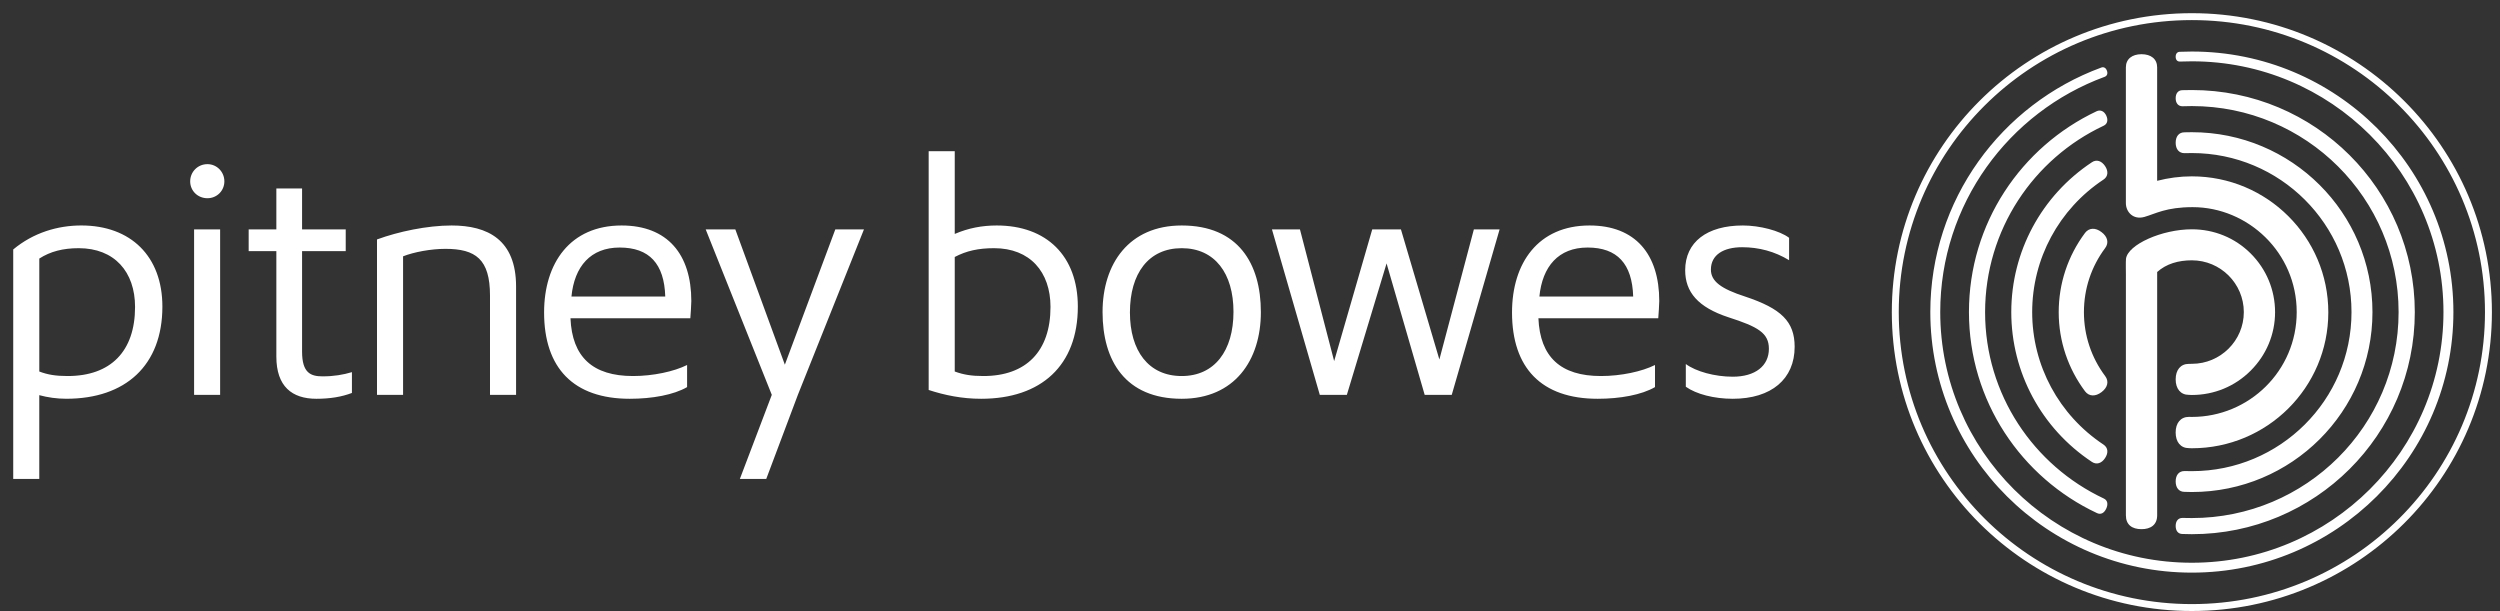 <?xml version="1.0" encoding="UTF-8" standalone="no"?>
<svg width="135px" height="33px" viewBox="0 0 135 33" version="1.1" xmlns="http://www.w3.org/2000/svg" xmlns:xlink="http://www.w3.org/1999/xlink" xmlns:sketch="http://www.bohemiancoding.com/sketch/ns">
    <rect x="0" y="0" width="135" height="33" fill="#333333" stroke="none"/>
    <!-- Generator: Sketch 3.3.3 (12072) - http://www.bohemiancoding.com/sketch -->
    <title>pb-header-logo</title>
    <desc>Created with Sketch.</desc>
    <defs></defs>
    <g id="Page-1" stroke="none" stroke-width="1" fill="none" fill-rule="evenodd" sketch:type="MSPage">
        <g id="pb-header-logo" sketch:type="MSLayerGroup" fill="#FFFFFF">
            <g id="Symbol_3_" transform="translate(101.466, 0)" sketch:type="MSShapeGroup">
                <path d="M16.894,0.712 C7.947,0.712 0.692,7.94 0.692,16.855 C0.692,25.767 7.947,32.994 16.894,32.994 C25.844,32.994 33.097,25.767 33.097,16.855 C33.097,7.94 25.844,0.712 16.894,0.712 L16.894,0.712 Z M16.894,32.621 C8.154,32.621 1.067,25.561 1.067,16.853 C1.067,8.143 8.154,1.085 16.894,1.085 C25.635,1.085 32.723,8.143 32.723,16.853 C32.723,25.561 25.635,32.621 16.894,32.621 L16.894,32.621 Z M16.02,3.065 C16.02,2.897 16.109,2.797 16.249,2.797 C16.471,2.788 16.671,2.783 16.893,2.783 C24.693,2.783 31.018,9.077 31.018,16.852 C31.018,24.623 24.693,30.922 16.893,30.922 C9.096,30.922 2.771,24.623 2.771,16.852 C2.771,10.79 6.613,5.631 12.003,3.648 C12.134,3.597 12.254,3.666 12.307,3.817 C12.364,3.967 12.321,4.097 12.186,4.148 C7.003,6.056 3.307,11.023 3.307,16.852 C3.307,24.328 9.39,30.388 16.893,30.388 C24.398,30.388 30.481,24.328 30.481,16.852 C30.481,9.369 24.398,3.311 16.893,3.311 C16.678,3.311 16.46,3.316 16.245,3.324 C16.103,3.325 16.02,3.225 16.02,3.065 L16.02,3.065 Z M16.496,25.437 C16.608,25.441 16.781,25.442 16.894,25.442 C21.656,25.442 25.515,21.598 25.515,16.854 C25.515,12.11 21.655,8.265 16.894,8.265 C16.783,8.265 16.607,8.267 16.496,8.271 C16.196,8.271 16.02,8.05 16.02,7.708 C16.02,7.365 16.196,7.145 16.496,7.145 C16.621,7.141 16.769,7.139 16.894,7.139 C22.28,7.139 26.647,11.487 26.647,16.854 C26.647,22.22 22.281,26.569 16.894,26.569 C16.767,26.569 16.621,26.564 16.496,26.56 C16.196,26.56 16.02,26.337 16.02,25.998 C16.02,25.655 16.196,25.437 16.496,25.437 L16.496,25.437 Z M16.894,27.975 C23.061,27.975 28.058,22.996 28.058,16.854 C28.058,10.709 23.061,5.728 16.894,5.728 C16.738,5.728 16.545,5.733 16.387,5.738 C16.158,5.738 16.02,5.571 16.02,5.304 C16.02,5.037 16.158,4.87 16.387,4.87 C16.558,4.865 16.725,4.862 16.894,4.862 C23.544,4.862 28.933,10.228 28.933,16.855 C28.933,23.477 23.544,28.846 16.894,28.846 C16.725,28.846 16.555,28.842 16.387,28.835 C16.157,28.835 16.02,28.67 16.02,28.401 C16.02,28.135 16.156,27.968 16.387,27.968 C16.543,27.971 16.738,27.975 16.894,27.975 L16.894,27.975 Z M12.14,26.92 C12.348,27.018 12.38,27.233 12.269,27.47 C12.156,27.708 11.977,27.805 11.769,27.706 C7.683,25.791 4.857,21.645 4.857,16.854 C4.857,12.059 7.678,7.927 11.754,6.006 C11.962,5.912 12.161,6.005 12.272,6.24 C12.385,6.484 12.334,6.697 12.126,6.792 C8.343,8.571 5.733,12.407 5.729,16.854 C5.727,21.296 8.35,25.137 12.14,26.92 L12.14,26.92 Z M12.122,24.007 C12.371,24.173 12.398,24.454 12.206,24.739 C12.018,25.023 11.745,25.109 11.496,24.942 C8.77,23.136 7.143,20.11 7.143,16.854 C7.143,13.596 8.77,10.567 11.496,8.762 C11.743,8.594 12.018,8.684 12.208,8.968 C12.398,9.252 12.371,9.535 12.122,9.698 C9.713,11.296 8.272,13.97 8.272,16.854 C8.272,19.732 9.713,22.41 12.122,24.007 L12.122,24.007 Z M11.127,21.131 C10.223,19.92 9.704,18.442 9.704,16.856 C9.704,15.311 10.198,13.823 11.126,12.577 C11.344,12.293 11.689,12.282 12.016,12.534 C12.344,12.778 12.427,13.112 12.212,13.397 C11.462,14.402 11.066,15.597 11.066,16.855 C11.066,18.112 11.465,19.306 12.215,20.31 C12.429,20.594 12.346,20.926 12.018,21.173 C11.69,21.423 11.344,21.416 11.127,21.131 L11.127,21.131 Z" id="pb_outer_3_"></path>
                <path d="M14.328,11.715 C13.723,11.884 13.331,11.443 13.331,10.967 L13.331,3.639 C13.331,3.188 13.664,2.927 14.177,2.927 C14.69,2.927 15.02,3.187 15.02,3.639 L15.02,9.764 C15.619,9.609 16.248,9.523 16.894,9.523 C20.965,9.523 24.263,12.812 24.263,16.867 C24.263,20.921 20.965,24.206 16.894,24.206 L16.737,24.2 C16.288,24.2 16.019,23.868 16.019,23.353 C16.019,22.843 16.288,22.511 16.737,22.511 C16.787,22.511 16.841,22.514 16.894,22.514 C19.979,22.514 22.556,20.03 22.556,16.854 C22.556,13.639 19.921,11.186 16.937,11.186 C15.496,11.186 14.937,11.542 14.328,11.715 L14.328,11.715 Z M20.071,13.688 C19.225,12.843 18.096,12.382 16.897,12.382 C15.272,12.382 13.435,13.21 13.337,13.976 C13.322,14.095 13.332,14.777 13.332,14.777 L13.332,27.828 C13.332,28.336 13.662,28.575 14.176,28.575 C14.659,28.575 15.021,28.35 15.021,27.828 L15.021,14.688 C15.519,14.241 16.176,14.057 16.895,14.057 C18.442,14.057 19.7,15.313 19.7,16.854 C19.7,18.392 18.442,19.646 16.895,19.646 C16.874,19.646 16.751,19.649 16.73,19.649 C16.286,19.649 16.02,19.976 16.02,20.487 C16.02,20.992 16.286,21.322 16.73,21.322 C16.761,21.322 16.863,21.329 16.895,21.329 C18.096,21.329 19.225,20.863 20.071,20.015 C20.919,19.169 21.388,18.047 21.388,16.854 C21.387,15.661 20.919,14.534 20.071,13.688 L20.071,13.688 Z" id="pb_inner_3_"></path>
            </g>
            <path d="M91.034,20.884 C91.599,21.286 92.564,21.534 93.568,21.534 C95.66,21.534 96.911,20.465 96.911,18.727 C96.911,17.363 96.188,16.662 94.236,16.014 C92.935,15.593 92.389,15.19 92.389,14.559 C92.389,13.754 93.077,13.35 94.077,13.35 C94.976,13.35 95.836,13.578 96.611,14.051 L96.611,12.841 C96.1,12.456 95.028,12.176 94.114,12.176 C92.179,12.176 91,13.069 91,14.594 C91,15.768 91.686,16.592 93.339,17.134 C94.921,17.643 95.52,17.976 95.52,18.834 C95.52,19.761 94.782,20.342 93.568,20.342 C92.598,20.342 91.581,20.061 91.034,19.658 L91.034,20.884 L91.034,20.884 Z M83.127,16.014 C83.286,14.383 84.164,13.367 85.729,13.367 C87.331,13.367 88.139,14.243 88.192,16.014 L83.127,16.014 L83.127,16.014 Z M89.37,19.71 C88.667,20.061 87.541,20.306 86.45,20.306 C84.269,20.306 83.163,19.274 83.074,17.187 L89.546,17.187 C89.564,16.942 89.6,16.452 89.6,16.258 C89.6,13.734 88.315,12.176 85.836,12.176 C83.057,12.176 81.649,14.209 81.649,16.872 C81.649,19.868 83.233,21.534 86.275,21.534 C87.489,21.534 88.65,21.322 89.37,20.903 L89.37,19.71 L89.37,19.71 Z M78.394,21.322 L80.979,12.386 L79.589,12.386 L77.726,19.413 L75.65,12.386 L74.101,12.386 L72.044,19.499 L70.197,12.386 L68.685,12.386 L71.269,21.322 L72.73,21.322 L74.875,14.224 L76.933,21.322 L78.394,21.322 L78.394,21.322 Z M63.813,20.306 C62.019,20.306 61.016,18.941 61.016,16.872 C61.016,14.769 62.019,13.402 63.813,13.402 C65.606,13.402 66.608,14.769 66.608,16.836 C66.608,18.941 65.589,20.306 63.813,20.306 L63.813,20.306 Z M63.813,21.534 C66.661,21.534 68.087,19.464 68.087,16.854 C68.087,14.224 66.855,12.176 63.813,12.176 C60.964,12.176 59.538,14.243 59.538,16.854 C59.538,19.483 60.77,21.534 63.813,21.534 L63.813,21.534 Z M51.556,13.877 C52.19,13.543 52.84,13.402 53.683,13.402 C55.618,13.402 56.727,14.681 56.727,16.574 C56.727,18.976 55.408,20.306 53.104,20.306 C52.471,20.306 52.031,20.236 51.556,20.061 L51.556,13.877 L51.556,13.877 Z M50.149,21.059 C51.01,21.34 51.943,21.534 52.98,21.534 C56.234,21.534 58.203,19.729 58.203,16.557 C58.203,13.822 56.515,12.176 53.824,12.176 C53.033,12.176 52.294,12.315 51.556,12.633 L51.556,8.163 L50.148,8.163 L50.148,21.059 L50.149,21.059 Z M41.378,25.861 L43.085,21.322 L46.654,12.386 L45.107,12.386 L42.382,19.693 L39.707,12.386 L38.107,12.386 L41.677,21.322 L39.953,25.861 L41.378,25.861 L41.378,25.861 Z M30.858,16.014 C31.016,14.383 31.896,13.367 33.461,13.367 C35.062,13.367 35.871,14.243 35.924,16.014 L30.858,16.014 L30.858,16.014 Z M37.102,19.71 C36.398,20.061 35.273,20.306 34.183,20.306 C32.001,20.306 30.893,19.274 30.806,17.187 L37.278,17.187 C37.295,16.942 37.331,16.452 37.331,16.258 C37.331,13.734 36.047,12.176 33.567,12.176 C30.788,12.176 29.381,14.209 29.381,16.872 C29.381,19.868 30.964,21.534 34.007,21.534 C35.222,21.534 36.382,21.322 37.103,20.903 L37.103,19.71 L37.102,19.71 Z M27.868,21.322 L27.868,15.47 C27.868,12.947 26.337,12.176 24.386,12.176 C23.067,12.176 21.501,12.509 20.358,12.93 L20.358,21.322 L21.766,21.322 L21.766,13.841 C22.346,13.613 23.26,13.438 24.052,13.438 C25.687,13.438 26.46,13.998 26.46,15.961 L26.46,21.323 L27.868,21.323 L27.868,21.322 Z M19.004,20.096 C18.529,20.236 18.036,20.323 17.42,20.323 C16.787,20.323 16.312,20.148 16.312,18.992 L16.312,13.56 L18.669,13.56 L18.669,12.386 L16.312,12.386 L16.312,10.178 L14.923,10.178 L14.923,12.386 L13.428,12.386 L13.428,13.56 L14.923,13.56 L14.923,19.256 C14.923,20.867 15.767,21.534 17.087,21.534 C17.824,21.534 18.458,21.429 19.004,21.219 L19.004,20.096 L19.004,20.096 Z M11.202,10.704 C11.712,10.704 12.116,10.301 12.116,9.793 C12.116,9.284 11.712,8.864 11.202,8.864 C10.674,8.864 10.27,9.284 10.27,9.793 C10.27,10.301 10.674,10.704 11.202,10.704 L11.202,10.704 Z M11.887,12.386 L10.481,12.386 L10.481,21.322 L11.887,21.322 L11.887,12.386 L11.887,12.386 Z M2.121,13.963 C2.719,13.578 3.405,13.402 4.25,13.402 C6.184,13.402 7.293,14.681 7.293,16.574 C7.293,18.976 5.974,20.306 3.652,20.306 C3.019,20.306 2.579,20.236 2.122,20.061 L2.122,13.963 L2.121,13.963 Z M2.121,25.861 L2.121,21.339 C2.578,21.462 3.071,21.533 3.581,21.533 C6.782,21.533 8.769,19.728 8.769,16.556 C8.769,13.841 7.063,12.175 4.39,12.175 C3.124,12.175 1.806,12.56 0.714,13.471 L0.714,25.861 L2.121,25.861 L2.121,25.861 Z" id="Wordmark_3_" sketch:type="MSShapeGroup"></path>
        </g>
    </g>
</svg>